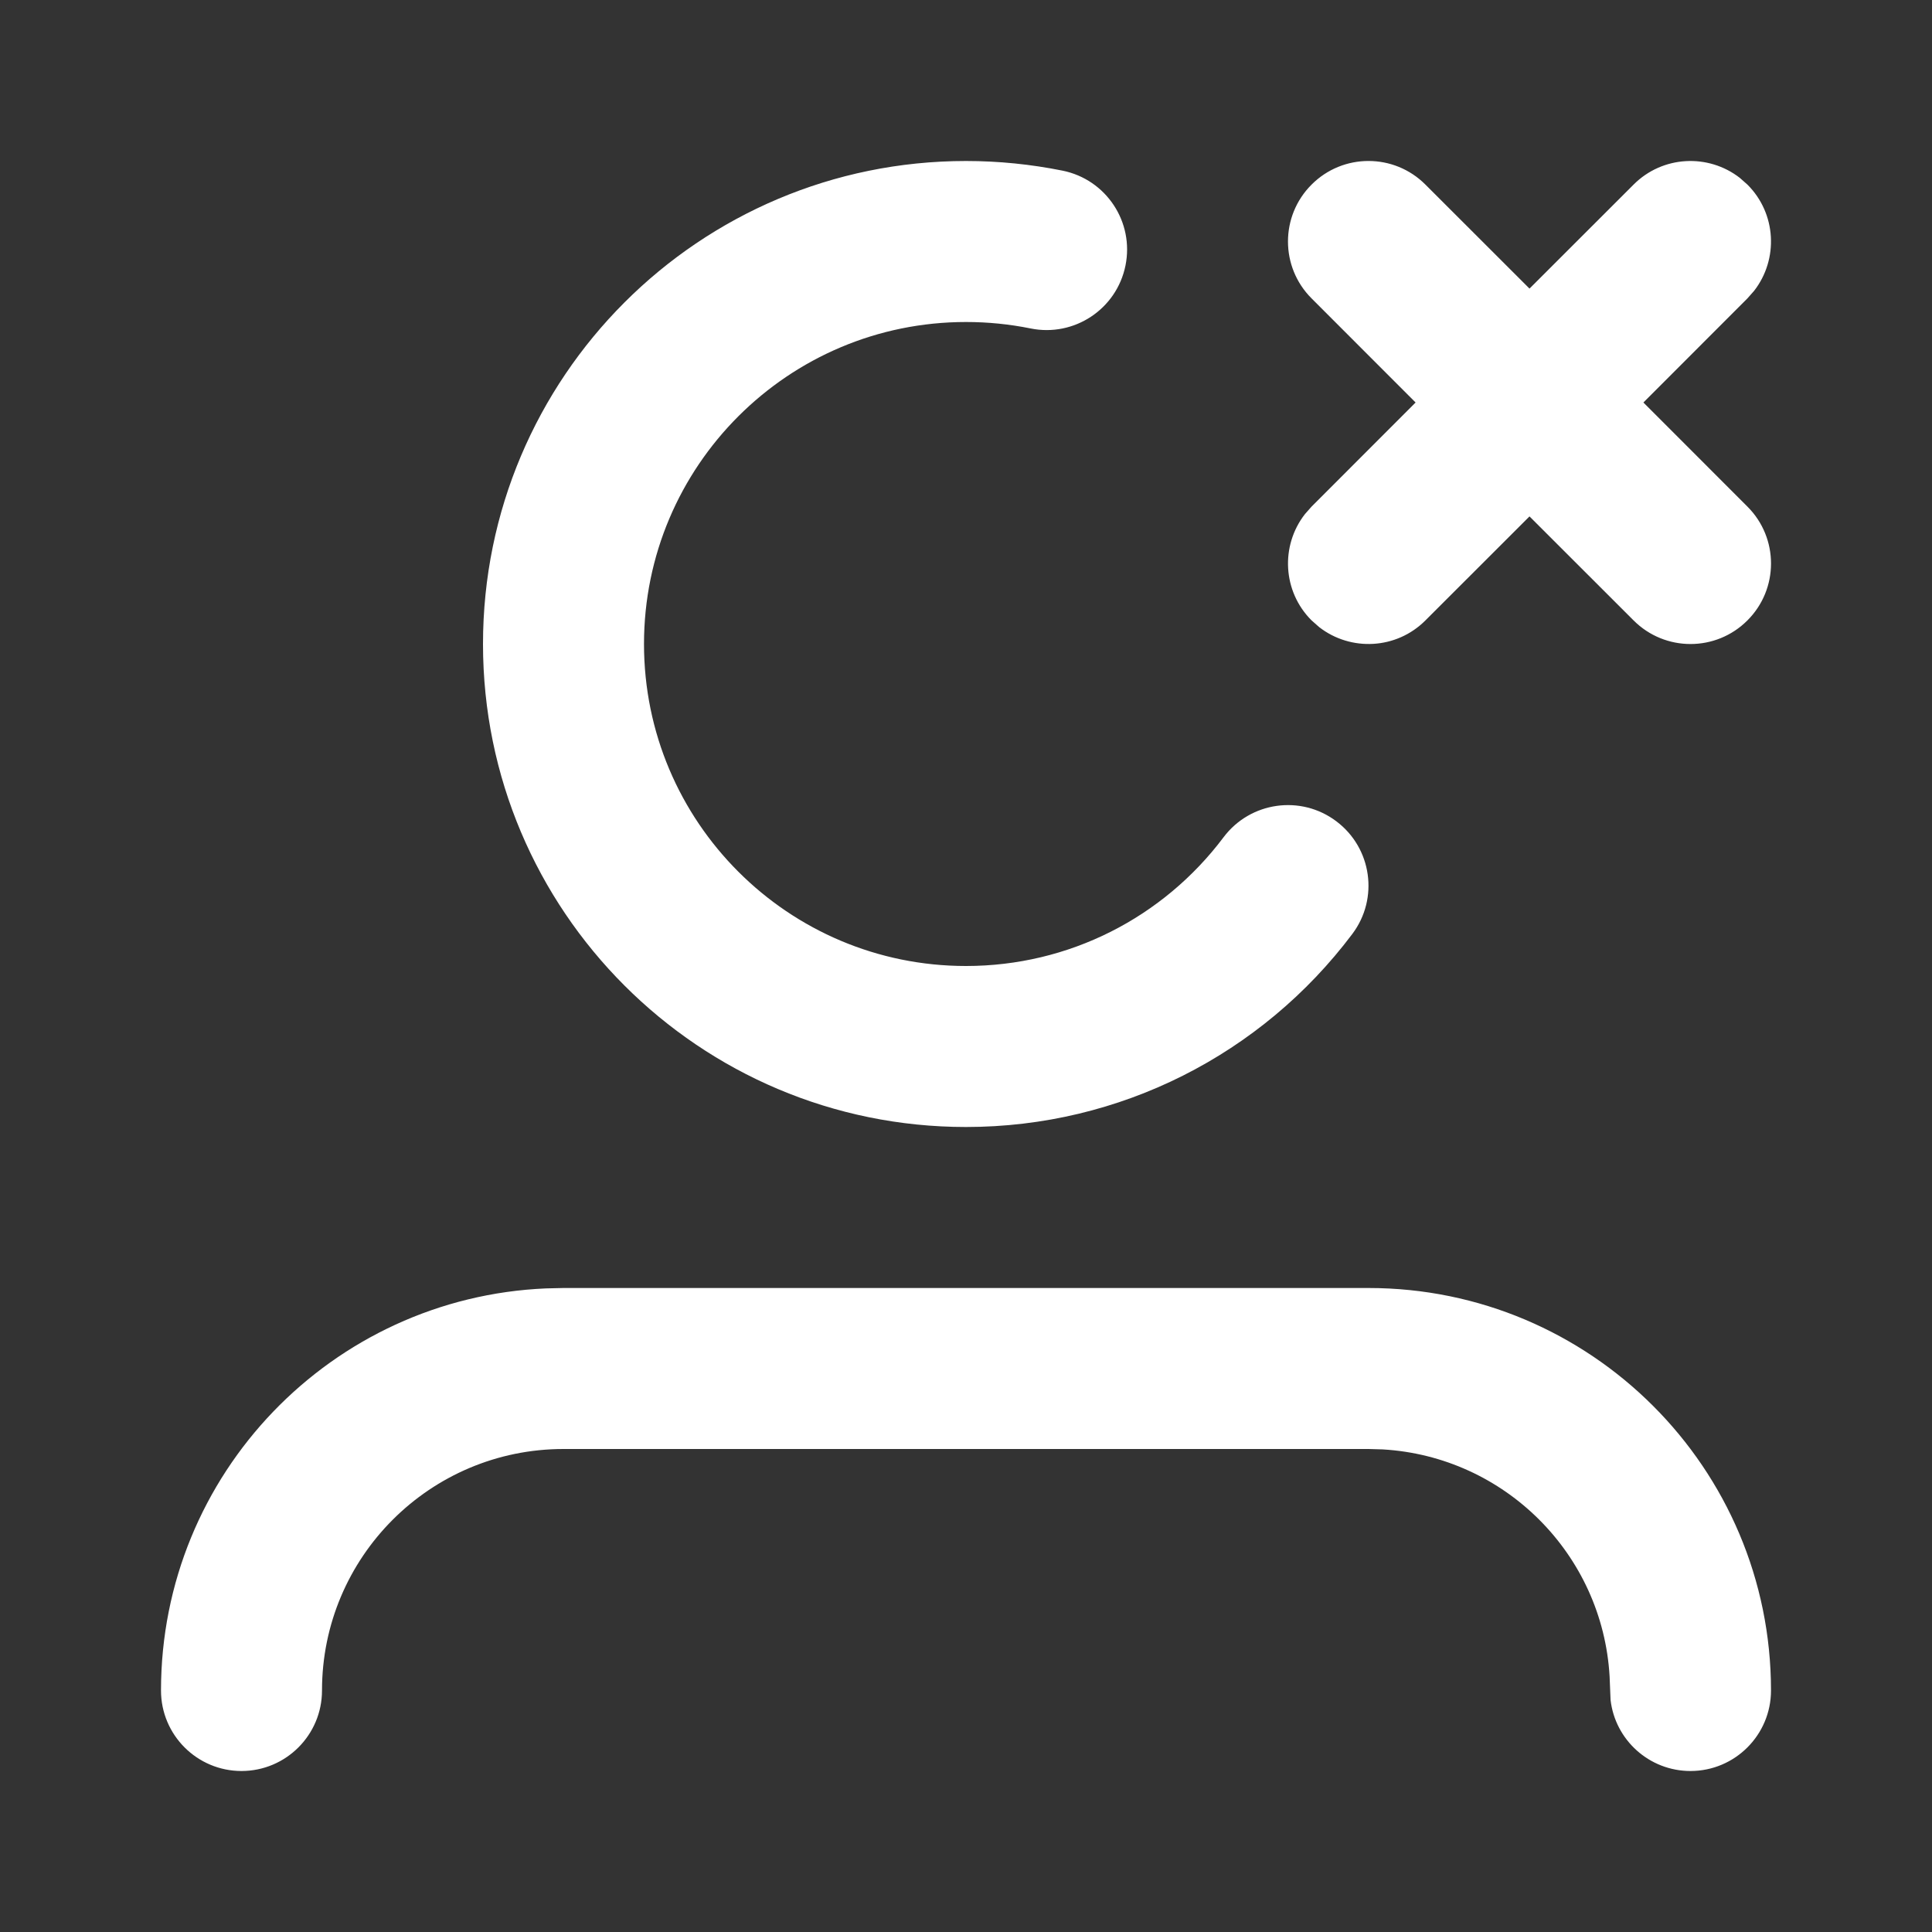 <?xml version="1.0" encoding="utf-8"?><!-- Uploaded to: SVG Repo, www.svgrepo.com, Generator: SVG Repo Mixer Tools -->
<svg fill="#FFFFFF" width="800px" height="800px" viewBox="0 0 24 24" xmlns="http://www.w3.org/2000/svg">
  <rect x="0" y="0" width="24" height="24" fill="#333333" stroke="none"/>
  <path fill-rule="evenodd" d="M7,16 L17,16 C19.761,16 22,18.239 22,21 C22,21.552 21.552,22 21,22 C20.487,22 20.064,21.614 20.007,21.117 L19.995,20.824 C19.907,19.307 18.693,18.093 17.176,18.005 L17,18 L7,18 C5.343,18 4,19.343 4,21 C4,21.552 3.552,22 3,22 C2.448,22 2,21.552 2,21 C2,18.311 4.122,16.118 6.783,16.005 L7,16 Z M12,2 C12.406,2 12.808,2.041 13.2,2.12 C13.742,2.23 14.091,2.758 13.981,3.299 C13.871,3.841 13.343,4.19 12.802,4.08 C12.54,4.027 12.272,4 12,4 C9.791,4 8,5.791 8,8 C8,10.209 9.791,12 12,12 C13.275,12 14.448,11.401 15.2,10.4 C15.532,9.959 16.159,9.87 16.6,10.202 C17.042,10.534 17.131,11.161 16.799,11.602 C15.673,13.1 13.91,14 12,14 C8.686,14 6,11.314 6,8 C6,4.686 8.686,2 12,2 Z M17.707,2.293 L19,3.585 L20.293,2.293 C20.653,1.932 21.221,1.905 21.613,2.21 L21.707,2.293 C22.068,2.653 22.095,3.221 21.79,3.613 L21.707,3.707 L20.415,5 L21.707,6.293 C22.098,6.683 22.098,7.317 21.707,7.707 C21.317,8.098 20.683,8.098 20.293,7.707 L19,6.415 L17.707,7.707 C17.347,8.068 16.779,8.095 16.387,7.79 L16.293,7.707 C15.932,7.347 15.905,6.779 16.21,6.387 L16.293,6.293 L17.585,5 L16.293,3.707 C15.902,3.317 15.902,2.683 16.293,2.293 C16.683,1.902 17.317,1.902 17.707,2.293 Z"/>
</svg>